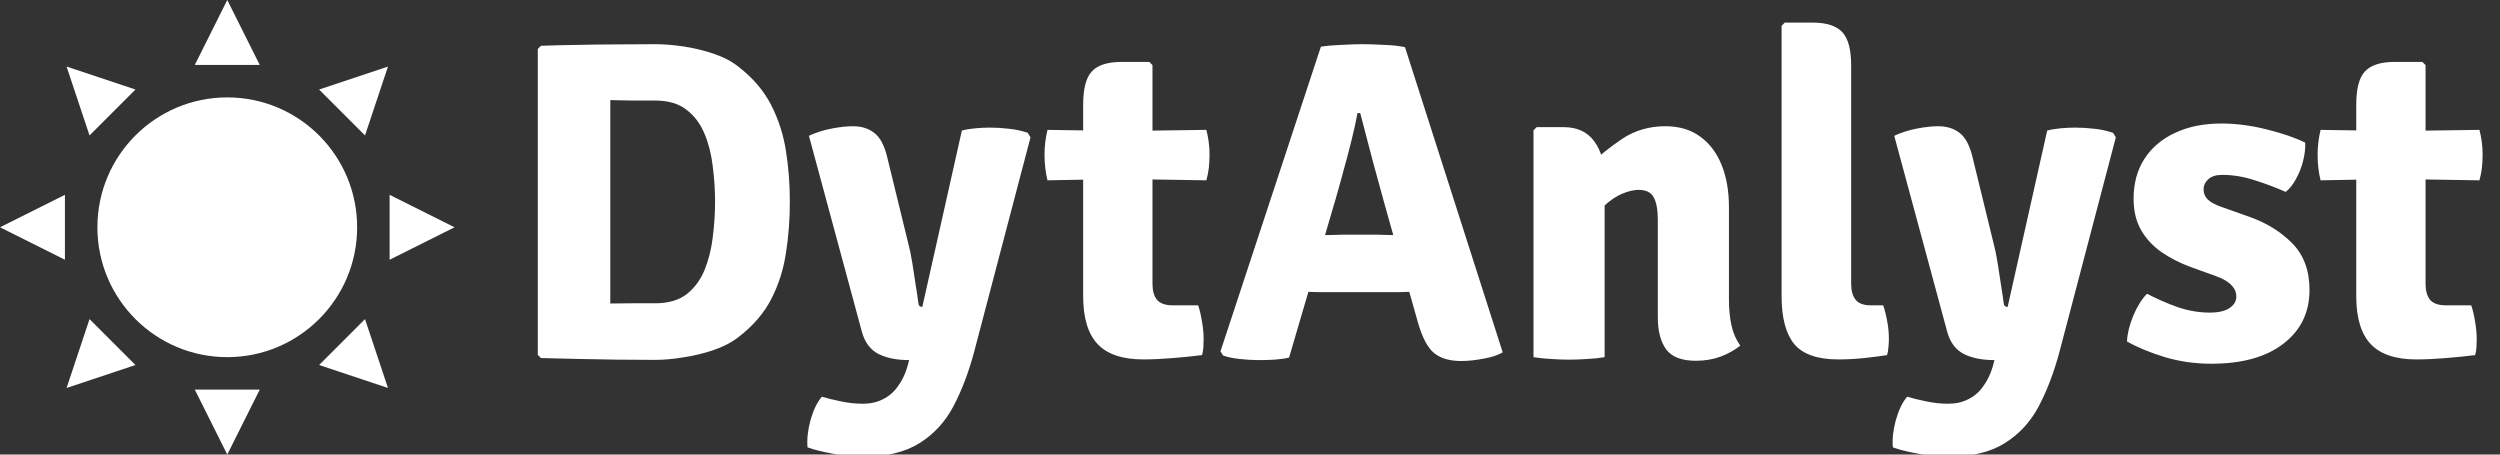 <svg width="154" height="28" viewBox="0 0 154 28" fill="none" xmlns="http://www.w3.org/2000/svg">
<rect x="0" y="0" width="154" height="28" fill="#333333" stroke="none"/>
<g clip-path="url(#clip0_11_3)">
<path d="M12 4H16L14 0L12 4Z" fill="white"/>
<path d="M19.657 5.515L22.485 8.343L23.899 4.1L19.657 5.515Z" fill="white"/>
<path d="M24 12V16L28 14L24 12Z" fill="white"/>
<path d="M22.485 19.657L19.657 22.485L23.899 23.899L22.485 19.657Z" fill="white"/>
<path d="M16 24H12L14 28L16 24Z" fill="white"/>
<path d="M8.343 22.485L5.515 19.657L4.101 23.899L8.343 22.485Z" fill="white"/>
<path d="M4 16L4 12L0 14L4 16Z" fill="white"/>
<path d="M5.515 8.343L8.343 5.515L4.101 4.101L5.515 8.343Z" fill="white"/>
<path d="M14 22C18.418 22 22 18.418 22 14C22 9.582 18.418 6 14 6C9.582 6 6 9.582 6 14C6 18.418 9.582 22 14 22Z" fill="white"/>
<path d="M48.654 12.424C48.654 13.516 48.575 14.566 48.416 15.574C48.267 16.582 47.968 17.525 47.52 18.402C47.072 19.279 46.4 20.063 45.504 20.754C45.075 21.09 44.557 21.361 43.95 21.566C43.343 21.771 42.723 21.921 42.088 22.014C41.463 22.117 40.889 22.168 40.366 22.168C39.563 22.168 38.775 22.163 38 22.154C37.235 22.145 36.465 22.131 35.69 22.112C34.925 22.093 34.136 22.075 33.324 22.056L33.128 21.86V3.016L33.324 2.82C34.127 2.792 34.911 2.773 35.676 2.764C36.451 2.745 37.225 2.736 38 2.736C38.775 2.727 39.563 2.722 40.366 2.722C40.889 2.722 41.467 2.769 42.102 2.862C42.737 2.955 43.357 3.105 43.964 3.31C44.571 3.515 45.084 3.786 45.504 4.122C46.391 4.813 47.058 5.597 47.506 6.474C47.954 7.351 48.257 8.294 48.416 9.302C48.575 10.301 48.654 11.341 48.654 12.424ZM44.048 12.424C44.048 11.715 44.001 10.996 43.908 10.268C43.824 9.531 43.656 8.859 43.404 8.252C43.152 7.636 42.783 7.141 42.298 6.768C41.813 6.385 41.169 6.194 40.366 6.194C39.89 6.194 39.433 6.194 38.994 6.194C38.555 6.185 38.089 6.175 37.594 6.166V18.696C38.089 18.687 38.555 18.682 38.994 18.682C39.433 18.682 39.89 18.682 40.366 18.682C41.169 18.682 41.813 18.495 42.298 18.122C42.783 17.739 43.152 17.24 43.404 16.624C43.656 15.999 43.824 15.322 43.908 14.594C44.001 13.857 44.048 13.133 44.048 12.424ZM53.147 28.132C52.587 28.132 51.976 28.071 51.313 27.95C50.651 27.829 50.128 27.698 49.745 27.558C49.699 27.063 49.759 26.503 49.927 25.878C50.105 25.253 50.338 24.772 50.627 24.436C50.926 24.529 51.304 24.623 51.761 24.716C52.228 24.819 52.69 24.87 53.147 24.87C53.623 24.87 54.038 24.777 54.393 24.59C54.757 24.413 55.06 24.151 55.303 23.806C55.555 23.47 55.751 23.069 55.891 22.602L56.003 22.182C55.247 22.182 54.617 22.056 54.113 21.804C53.609 21.543 53.269 21.085 53.091 20.432L49.829 8.364C50.277 8.159 50.748 8.009 51.243 7.916C51.738 7.823 52.167 7.776 52.531 7.776C53.063 7.776 53.502 7.911 53.847 8.182C54.202 8.443 54.468 8.933 54.645 9.652L55.961 15.042C56.045 15.35 56.124 15.737 56.199 16.204C56.274 16.661 56.344 17.119 56.409 17.576C56.484 18.024 56.54 18.402 56.577 18.71C56.596 18.841 56.675 18.906 56.815 18.906L59.251 8.042C59.494 7.977 59.774 7.93 60.091 7.902C60.418 7.874 60.712 7.86 60.973 7.86C61.356 7.86 61.743 7.883 62.135 7.93C62.527 7.967 62.919 8.051 63.311 8.182L63.479 8.462L60.021 21.622C59.685 22.891 59.261 24.016 58.747 24.996C58.234 25.976 57.534 26.741 56.647 27.292C55.77 27.852 54.603 28.132 53.147 28.132ZM66.723 6.446C66.723 5.466 66.9 4.785 67.255 4.402C67.619 4.01 68.23 3.814 69.089 3.814H70.797L70.993 4.01V17.492C70.993 17.912 71.086 18.239 71.273 18.472C71.469 18.696 71.791 18.808 72.239 18.808H73.807C73.909 19.116 73.989 19.457 74.045 19.83C74.11 20.194 74.143 20.544 74.143 20.88C74.143 21.039 74.138 21.207 74.129 21.384C74.119 21.561 74.091 21.725 74.045 21.874C73.531 21.939 72.939 22 72.267 22.056C71.595 22.112 70.979 22.14 70.419 22.14C69.149 22.14 68.216 21.827 67.619 21.202C67.021 20.567 66.723 19.583 66.723 18.248V6.446ZM74.311 8C74.441 8.495 74.507 9.003 74.507 9.526C74.507 9.787 74.493 10.053 74.465 10.324C74.437 10.585 74.385 10.847 74.311 11.108L69.089 11.024L64.525 11.108C64.403 10.613 64.343 10.086 64.343 9.526C64.343 9.022 64.403 8.513 64.525 8L69.215 8.07L74.311 8ZM81.367 2.876C81.722 2.82 82.147 2.783 82.641 2.764C83.145 2.736 83.584 2.722 83.957 2.722C84.312 2.722 84.741 2.736 85.245 2.764C85.759 2.783 86.193 2.829 86.547 2.904L92.567 21.706C92.259 21.883 91.858 22.014 91.363 22.098C90.878 22.191 90.425 22.238 90.005 22.238C89.296 22.238 88.741 22.075 88.339 21.748C87.938 21.421 87.602 20.777 87.331 19.816L85.329 12.718C85.115 11.934 84.863 11.015 84.573 9.96C84.293 8.896 84.032 7.897 83.789 6.964H83.621C83.528 7.477 83.402 8.051 83.243 8.686C83.085 9.321 82.917 9.955 82.739 10.59C82.571 11.215 82.413 11.785 82.263 12.298L79.407 22.028C79.127 22.093 78.829 22.135 78.511 22.154C78.194 22.173 77.858 22.182 77.503 22.182C77.167 22.182 76.785 22.159 76.355 22.112C75.935 22.065 75.599 21.995 75.347 21.902L75.179 21.65L81.367 2.876ZM81.703 17.996C81.573 17.996 81.419 17.996 81.241 17.996C81.073 17.987 80.901 17.982 80.723 17.982C80.555 17.973 80.406 17.968 80.275 17.968H77.923L79.281 14.482H81.353C81.484 14.482 81.633 14.482 81.801 14.482C81.969 14.473 82.137 14.468 82.305 14.468C82.473 14.459 82.623 14.454 82.753 14.454H84.797C84.937 14.454 85.087 14.459 85.245 14.468C85.413 14.468 85.581 14.473 85.749 14.482C85.927 14.482 86.081 14.482 86.211 14.482H88.353L89.487 17.968H87.135C87.005 17.968 86.851 17.973 86.673 17.982C86.496 17.982 86.319 17.987 86.141 17.996C85.973 17.996 85.824 17.996 85.693 17.996H81.703ZM96.311 7.832C97.151 7.832 97.781 8.121 98.201 8.7C98.63 9.269 98.845 10.039 98.845 11.01V22C98.537 22.056 98.187 22.093 97.795 22.112C97.412 22.14 97.034 22.154 96.661 22.154C96.297 22.154 95.919 22.14 95.527 22.112C95.144 22.093 94.79 22.056 94.463 22V8.028L94.659 7.832H96.311ZM106.503 18.5C106.503 19.041 106.554 19.555 106.657 20.04C106.76 20.516 106.942 20.931 107.203 21.286C106.886 21.547 106.489 21.771 106.013 21.958C105.537 22.135 105.024 22.224 104.473 22.224C103.596 22.224 102.984 21.991 102.639 21.524C102.294 21.057 102.121 20.39 102.121 19.522V13.558C102.121 12.923 102.037 12.457 101.869 12.158C101.71 11.85 101.398 11.696 100.931 11.696C100.642 11.696 100.306 11.775 99.923 11.934C99.549 12.093 99.171 12.349 98.789 12.704C98.415 13.049 98.084 13.516 97.795 14.104V10.268C98.457 9.633 99.171 9.059 99.937 8.546C100.712 8.033 101.594 7.776 102.583 7.776C103.442 7.776 104.16 7.991 104.739 8.42C105.318 8.84 105.756 9.423 106.055 10.17C106.354 10.917 106.503 11.78 106.503 12.76V18.5ZM116.005 18.808C116.108 19.116 116.192 19.452 116.257 19.816C116.323 20.171 116.355 20.525 116.355 20.88C116.355 21.039 116.346 21.207 116.327 21.384C116.318 21.561 116.29 21.725 116.243 21.874C115.823 21.939 115.352 22 114.829 22.056C114.307 22.112 113.775 22.14 113.233 22.14C111.964 22.14 111.063 21.827 110.531 21.202C110.009 20.567 109.747 19.583 109.747 18.248V1.588L109.943 1.392H111.651C112.51 1.392 113.121 1.588 113.485 1.98C113.849 2.372 114.031 3.053 114.031 4.024V17.478C114.031 17.907 114.125 18.239 114.311 18.472C114.498 18.696 114.806 18.808 115.235 18.808H116.005ZM120.003 28.132C119.443 28.132 118.831 28.071 118.169 27.95C117.506 27.829 116.983 27.698 116.601 27.558C116.554 27.063 116.615 26.503 116.783 25.878C116.96 25.253 117.193 24.772 117.483 24.436C117.781 24.529 118.159 24.623 118.617 24.716C119.083 24.819 119.545 24.87 120.003 24.87C120.479 24.87 120.894 24.777 121.249 24.59C121.613 24.413 121.916 24.151 122.159 23.806C122.411 23.47 122.607 23.069 122.747 22.602L122.859 22.182C122.103 22.182 121.473 22.056 120.969 21.804C120.465 21.543 120.124 21.085 119.947 20.432L116.685 8.364C117.133 8.159 117.604 8.009 118.099 7.916C118.593 7.823 119.023 7.776 119.387 7.776C119.919 7.776 120.357 7.911 120.703 8.182C121.057 8.443 121.323 8.933 121.501 9.652L122.817 15.042C122.901 15.35 122.98 15.737 123.055 16.204C123.129 16.661 123.199 17.119 123.265 17.576C123.339 18.024 123.395 18.402 123.433 18.71C123.451 18.841 123.531 18.906 123.671 18.906L126.107 8.042C126.349 7.977 126.629 7.93 126.947 7.902C127.273 7.874 127.567 7.86 127.829 7.86C128.211 7.86 128.599 7.883 128.991 7.93C129.383 7.967 129.775 8.051 130.167 8.182L130.335 8.462L126.877 21.622C126.541 22.891 126.116 24.016 125.603 24.996C125.089 25.976 124.389 26.741 123.503 27.292C122.625 27.852 121.459 28.132 120.003 28.132ZM131.023 21.034C131.041 20.567 131.167 20.045 131.401 19.466C131.643 18.887 131.928 18.43 132.255 18.094C132.861 18.411 133.491 18.687 134.145 18.92C134.807 19.144 135.465 19.256 136.119 19.256C136.66 19.256 137.066 19.163 137.337 18.976C137.617 18.789 137.757 18.556 137.757 18.276C137.757 18.005 137.654 17.767 137.449 17.562C137.253 17.347 136.931 17.161 136.483 17.002L134.929 16.442C134.275 16.199 133.683 15.896 133.151 15.532C132.619 15.159 132.199 14.706 131.891 14.174C131.583 13.633 131.429 12.989 131.429 12.242C131.429 11.29 131.653 10.469 132.101 9.778C132.549 9.087 133.179 8.555 133.991 8.182C134.803 7.799 135.755 7.608 136.847 7.608C137.733 7.608 138.662 7.729 139.633 7.972C140.603 8.215 141.392 8.485 141.999 8.784C142.017 9.12 141.975 9.493 141.873 9.904C141.77 10.315 141.621 10.693 141.425 11.038C141.238 11.383 141.028 11.645 140.795 11.822C140.216 11.561 139.586 11.323 138.905 11.108C138.223 10.884 137.551 10.772 136.889 10.772C136.515 10.772 136.231 10.861 136.035 11.038C135.839 11.215 135.741 11.425 135.741 11.668C135.741 11.911 135.825 12.116 135.993 12.284C136.161 12.452 136.431 12.601 136.805 12.732L138.541 13.348C139.605 13.721 140.491 14.267 141.201 14.986C141.91 15.705 142.265 16.661 142.265 17.856C142.265 19.247 141.728 20.353 140.655 21.174C139.591 21.995 138.111 22.406 136.217 22.406C135.218 22.406 134.266 22.271 133.361 22C132.465 21.729 131.685 21.407 131.023 21.034ZM145.145 6.446C145.145 5.466 145.322 4.785 145.677 4.402C146.041 4.01 146.652 3.814 147.511 3.814H149.219L149.415 4.01V17.492C149.415 17.912 149.508 18.239 149.695 18.472C149.891 18.696 150.213 18.808 150.661 18.808H152.229C152.331 19.116 152.411 19.457 152.467 19.83C152.532 20.194 152.565 20.544 152.565 20.88C152.565 21.039 152.56 21.207 152.551 21.384C152.541 21.561 152.513 21.725 152.467 21.874C151.953 21.939 151.361 22 150.689 22.056C150.017 22.112 149.401 22.14 148.841 22.14C147.571 22.14 146.638 21.827 146.041 21.202C145.443 20.567 145.145 19.583 145.145 18.248V6.446ZM152.733 8C152.863 8.495 152.929 9.003 152.929 9.526C152.929 9.787 152.915 10.053 152.887 10.324C152.859 10.585 152.807 10.847 152.733 11.108L147.511 11.024L142.947 11.108C142.825 10.613 142.765 10.086 142.765 9.526C142.765 9.022 142.825 8.513 142.947 8L147.637 8.07L152.733 8Z" fill="white"/>
</g>
<defs>
<clipPath id="clip0_11_3">
<rect width="154" height="28" fill="white"/>
</clipPath>
</defs>
</svg>
